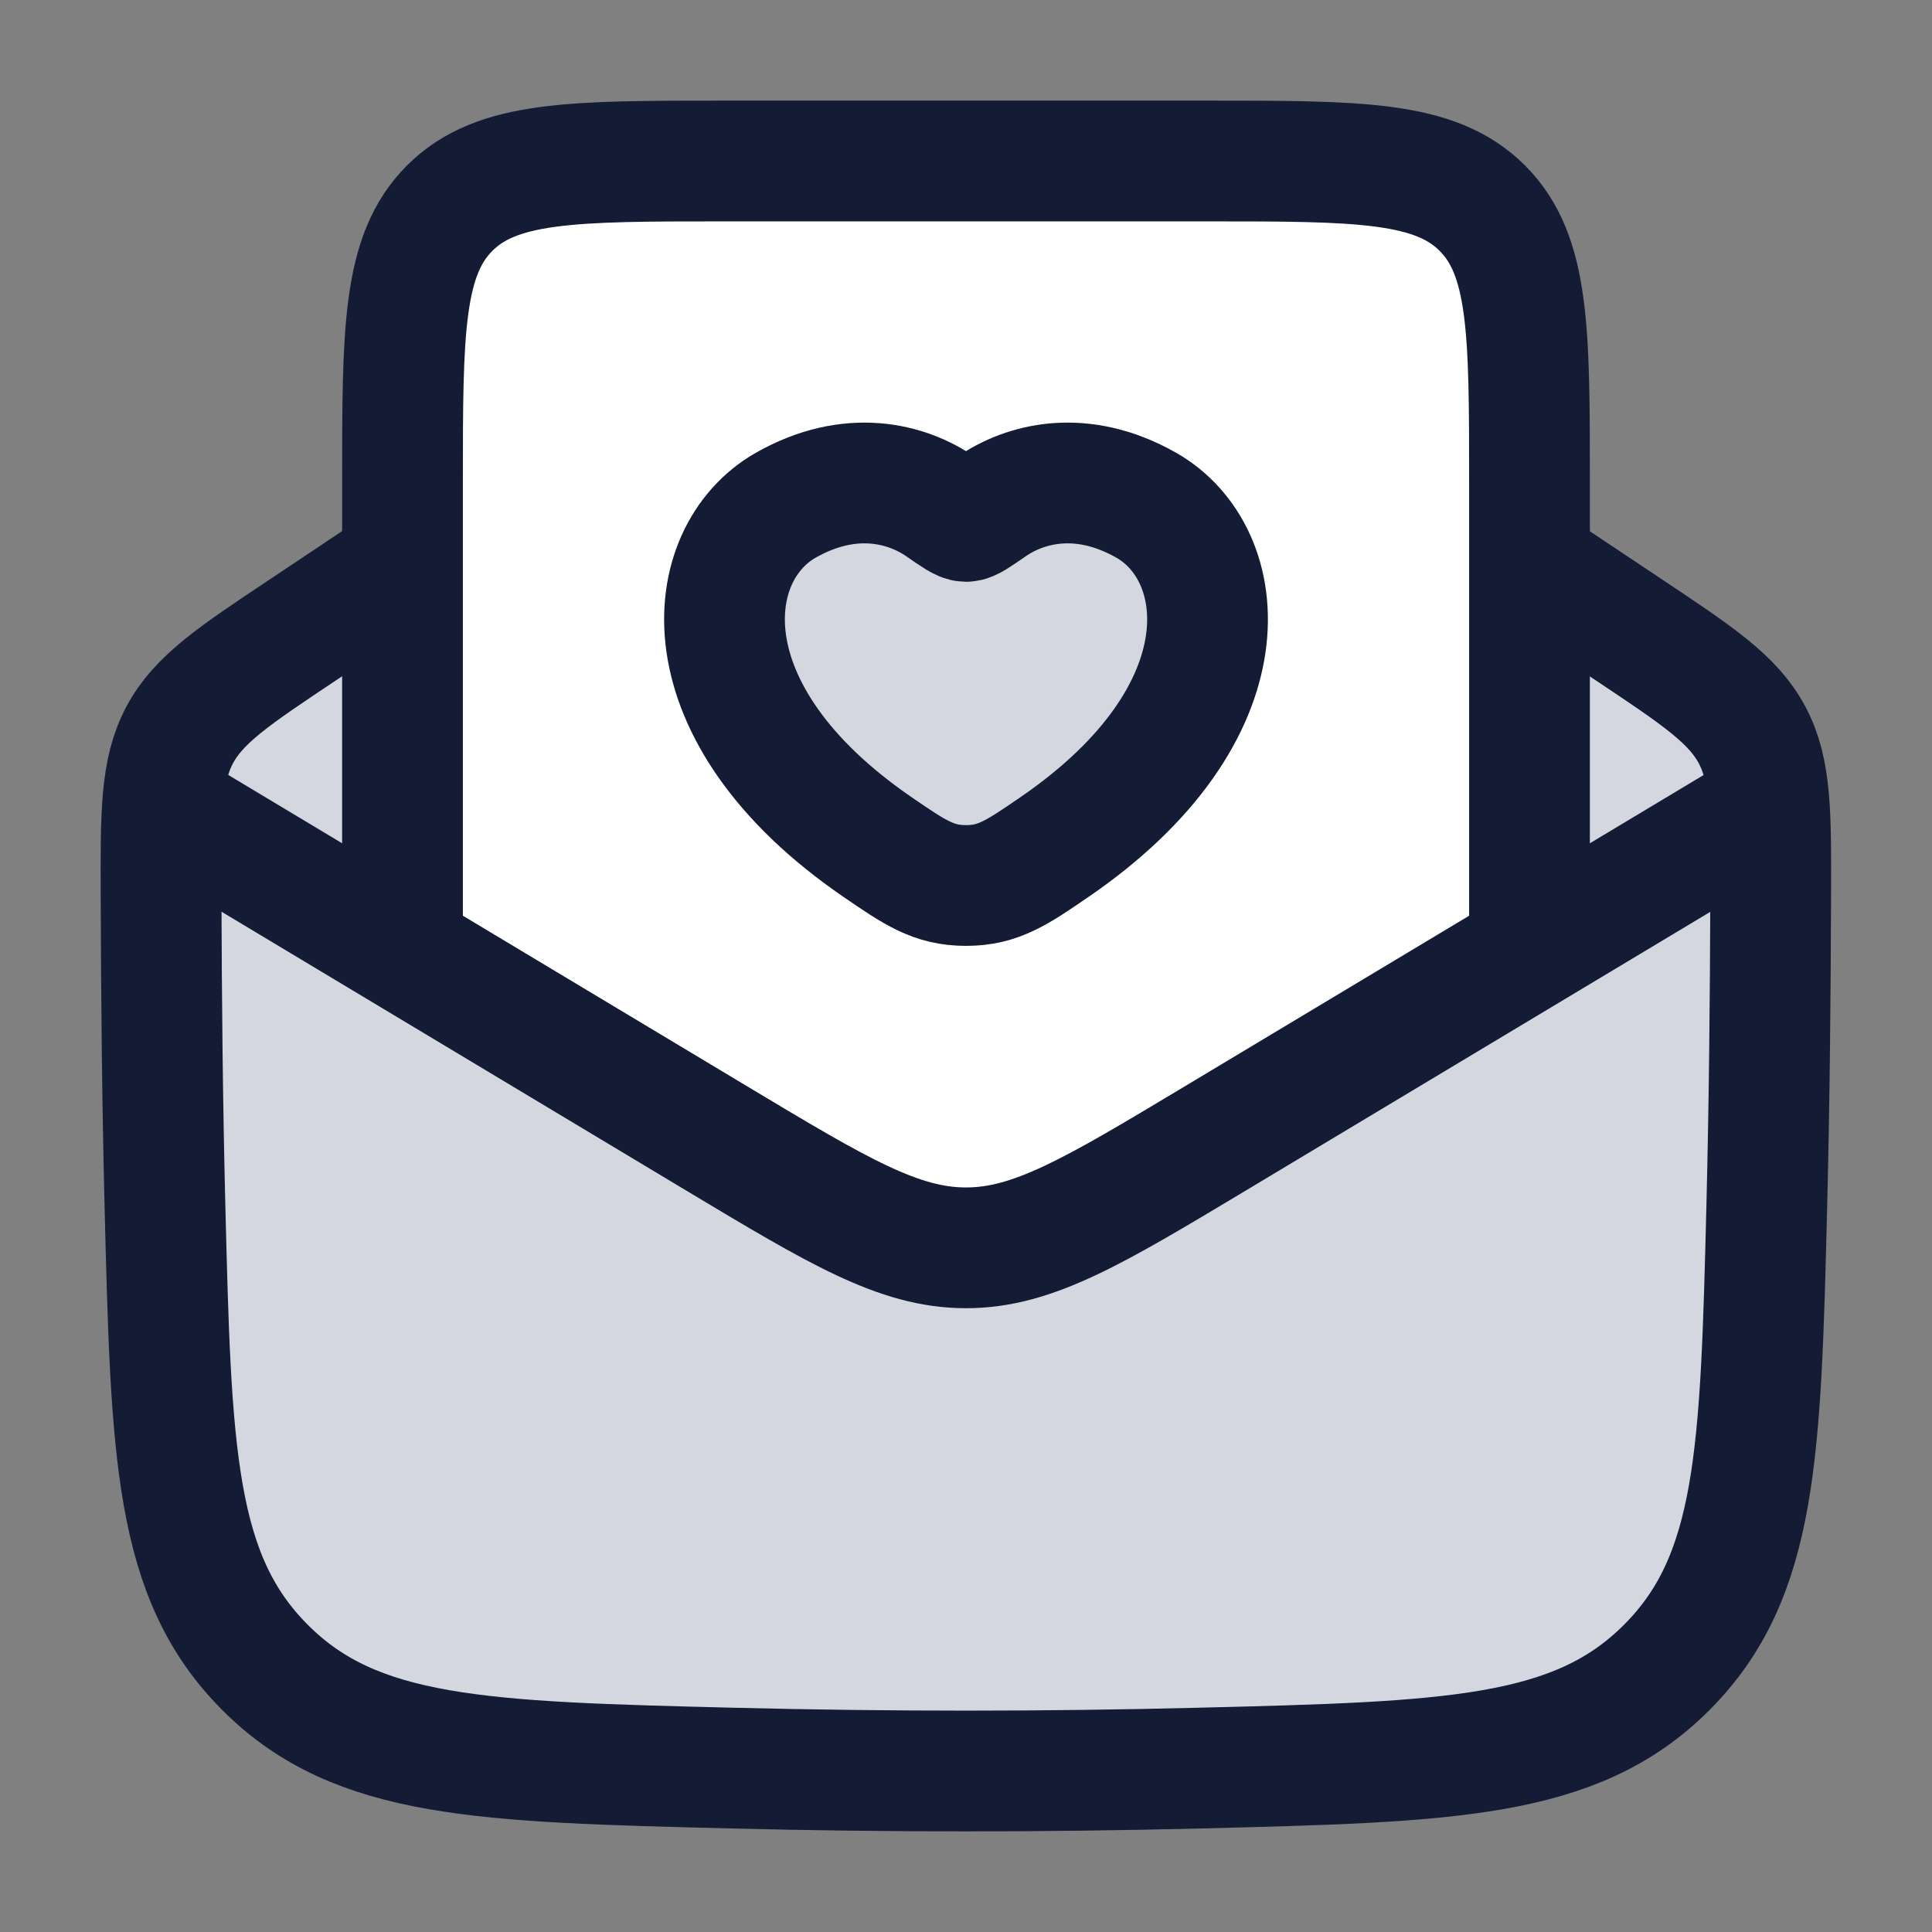 <svg width="24" height="24" viewBox="0 0 24 24" fill="none" xmlns="http://www.w3.org/2000/svg">
<rect x="0" y="0" width="24" height="24" fill="#808080" stroke="none"/>
<path d="M9.099 21.964C11.038 22.012 12.959 22.012 14.898 21.964C18.014 21.886 19.572 21.847 20.702 20.716C21.833 19.586 21.871 18.049 21.948 14.974C21.98 13.678 21.992 12.398 21.996 11.141C22 10.097 22.001 9.575 21.765 9.13C21.528 8.686 21.091 8.395 20.217 7.813L18.998 7H4.998L3.78 7.813C2.906 8.395 2.469 8.686 2.232 9.13C1.996 9.575 1.997 10.097 2.001 11.141C2.005 12.398 2.017 13.678 2.049 14.974C2.126 18.049 2.164 19.586 3.295 20.716C4.425 21.847 5.983 21.886 9.099 21.964Z" fill="#D4D7E0"/>
<path d="M5 6V9.528C5 10.731 5 11.332 5.299 11.815C5.597 12.299 6.135 12.568 7.211 13.106L12 15.5L16.789 13.106C17.865 12.568 18.403 12.299 18.701 11.815C19 11.332 19 10.731 19 9.528V6C19 4.114 19 3.172 18.414 2.586C17.828 2 16.886 2 15 2H9C7.114 2 6.172 2 5.586 2.586C5 3.172 5 4.114 5 6Z" fill="white"/>
<path d="M9.761 6.276C10.566 5.819 11.268 6.003 11.69 6.297C11.863 6.417 11.949 6.477 12 6.477C12.051 6.477 12.137 6.417 12.31 6.297C12.732 6.003 13.434 5.819 14.239 6.276C15.295 6.876 15.534 8.854 13.098 10.523C12.634 10.841 12.402 11 12 11C11.598 11 11.366 10.841 10.902 10.523C8.467 8.854 8.705 6.876 9.761 6.276Z" fill="#D4D7E0"/>
<path d="M4.998 7L3.78 7.813C2.906 8.395 2.469 8.686 2.232 9.13C1.996 9.575 1.997 10.097 2.001 11.141C2.005 12.398 2.017 13.678 2.049 14.974C2.126 18.049 2.164 19.586 3.295 20.716C4.425 21.847 5.983 21.886 9.099 21.964C11.038 22.012 12.959 22.012 14.898 21.964C18.014 21.886 19.572 21.847 20.702 20.716C21.833 19.586 21.871 18.049 21.948 14.974C21.98 13.678 21.992 12.398 21.996 11.141C22 10.097 22.001 9.575 21.765 9.13C21.528 8.686 21.091 8.395 20.217 7.813L18.998 7" stroke="#141B34" stroke-width="1.5" stroke-linejoin="round"/>
<path d="M2 10L8.913 14.148C10.417 15.05 11.169 15.501 12 15.501C12.831 15.501 13.583 15.05 15.087 14.148L22 10" stroke="#141B34" stroke-width="1.5" stroke-linejoin="round"/>
<path d="M5 12V6C5 4.114 5 3.172 5.586 2.586C6.172 2 7.114 2 9 2H15C16.886 2 17.828 2 18.414 2.586C19 3.172 19 4.114 19 6V12" stroke="#141B34" stroke-width="1.5"/>
<path d="M9.761 6.276C10.566 5.819 11.268 6.003 11.69 6.297C11.863 6.417 11.949 6.477 12 6.477C12.051 6.477 12.137 6.417 12.31 6.297C12.732 6.003 13.434 5.819 14.239 6.276C15.295 6.876 15.534 8.854 13.098 10.523C12.634 10.841 12.402 11 12 11C11.598 11 11.366 10.841 10.902 10.523C8.467 8.854 8.705 6.876 9.761 6.276Z" stroke="#141B34" stroke-width="1.5" stroke-linecap="round"/>
</svg>
